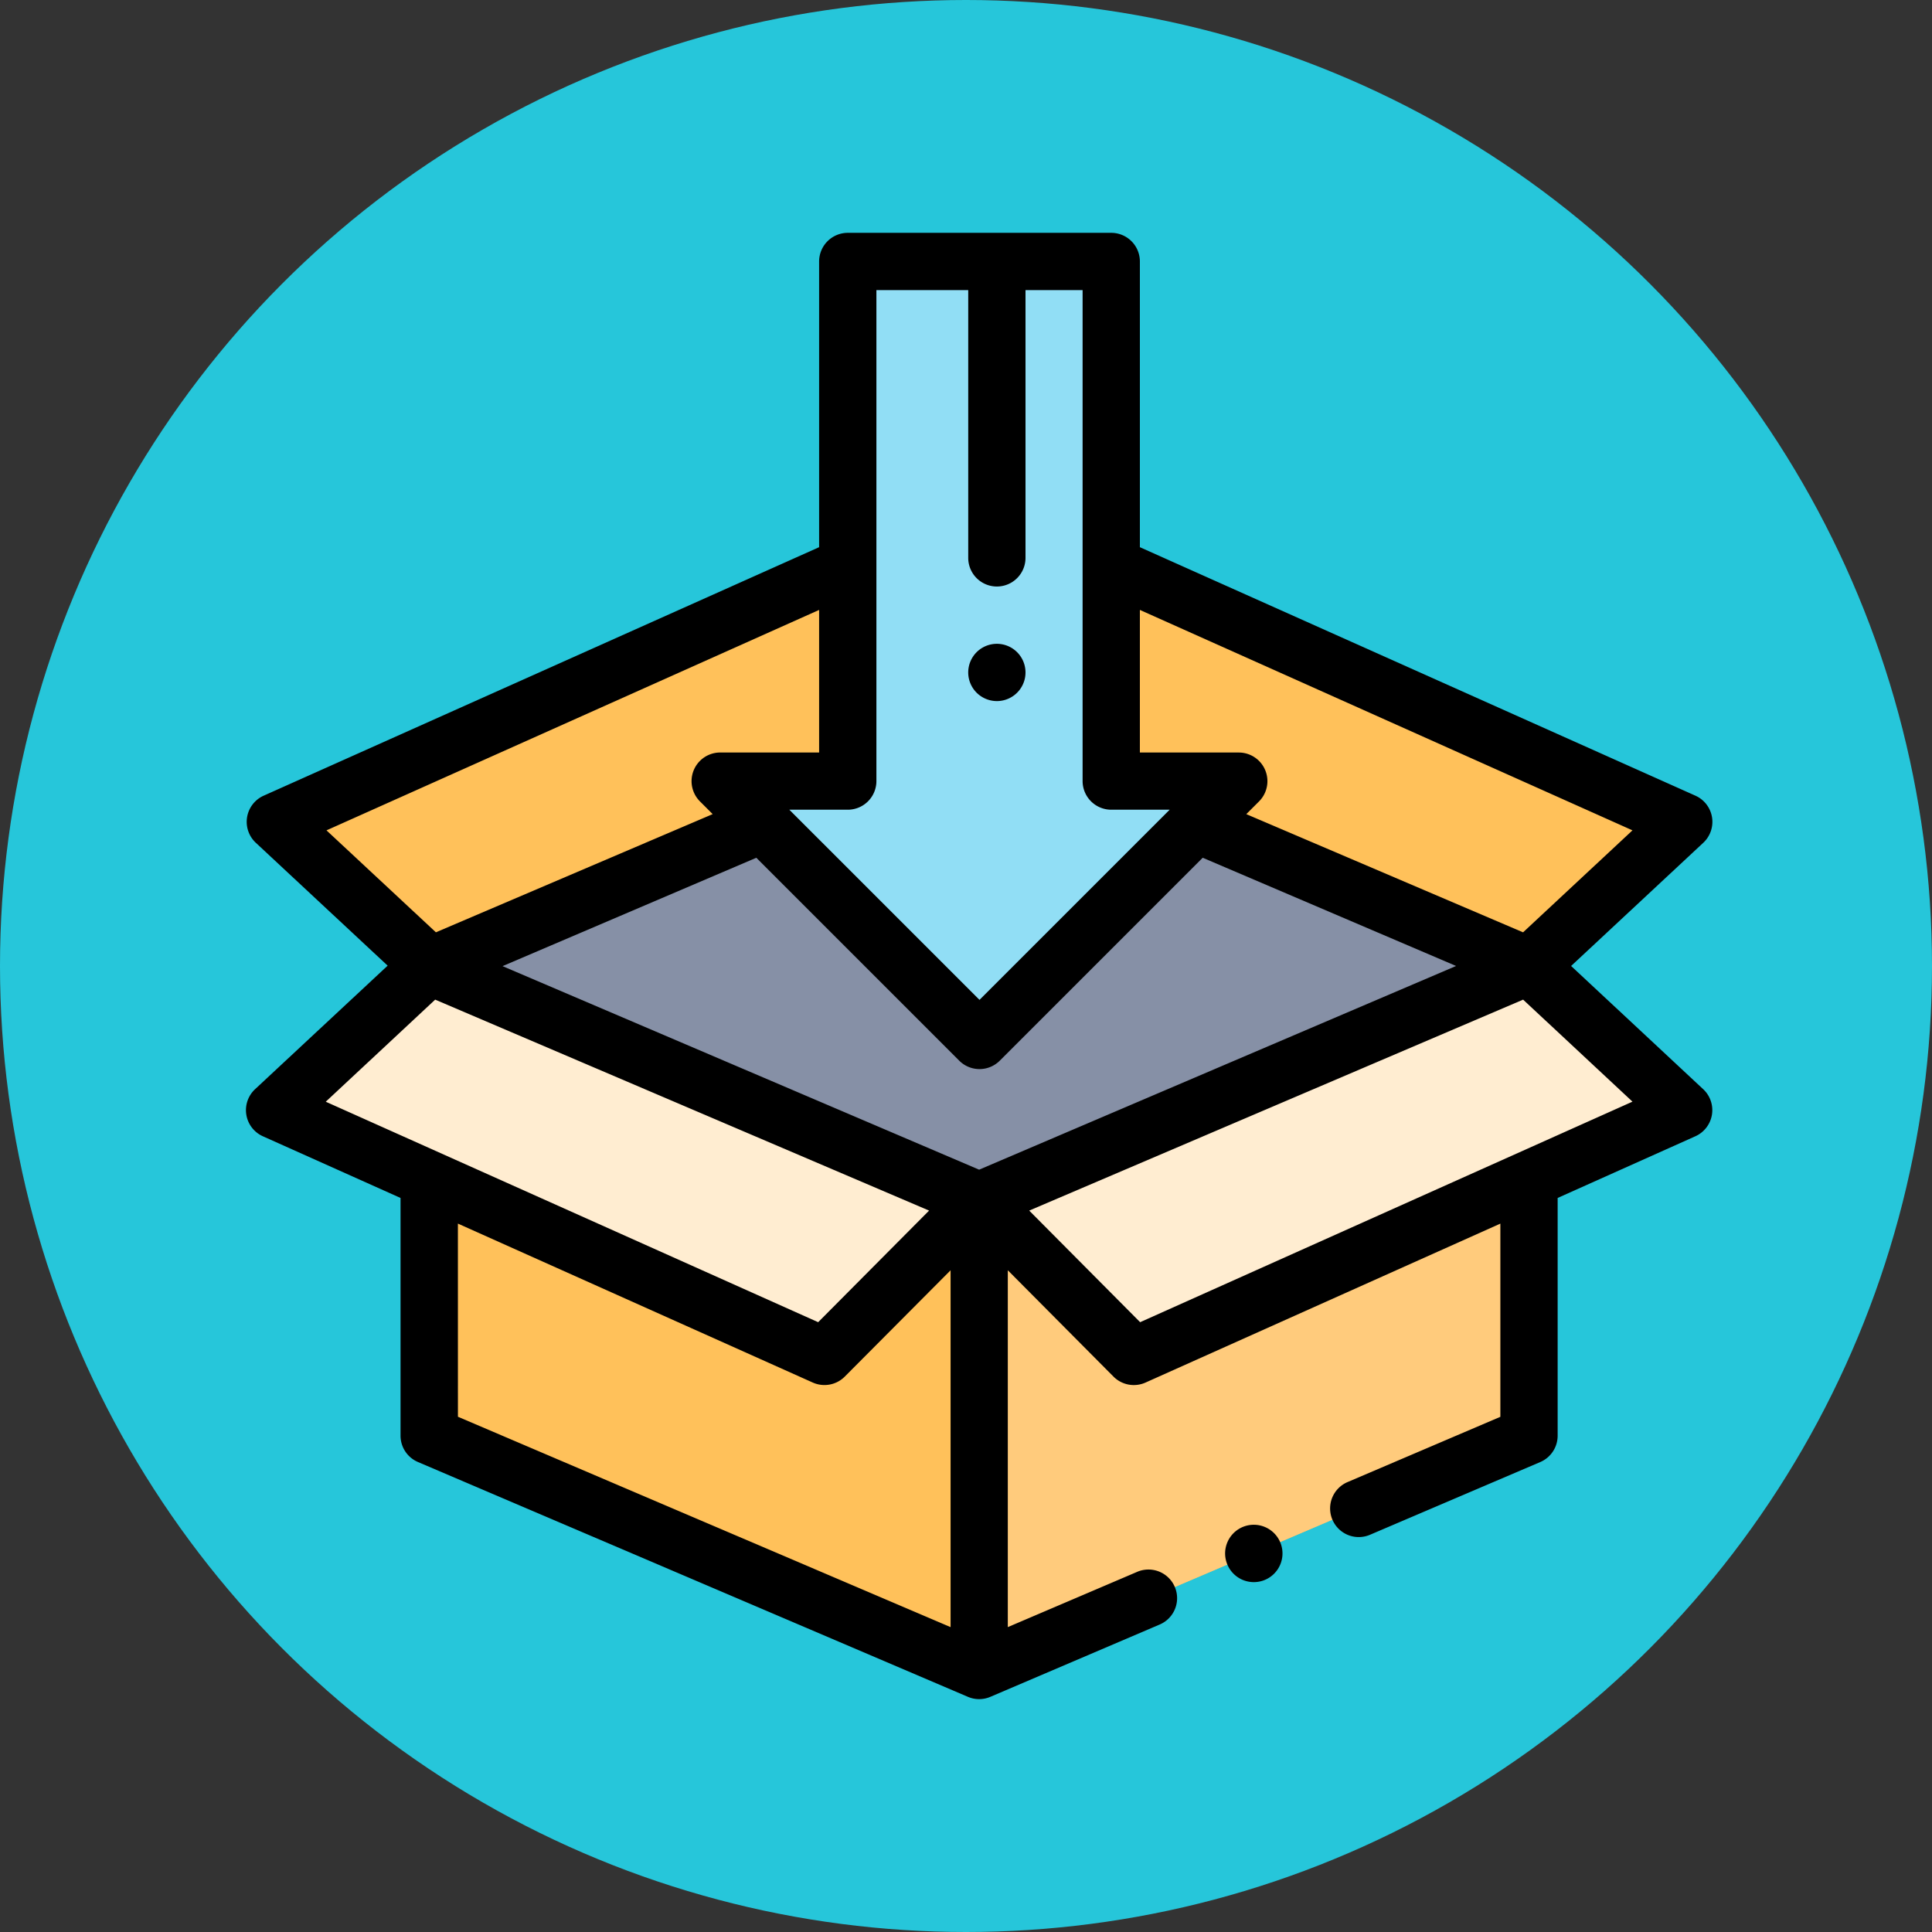 <svg xmlns="http://www.w3.org/2000/svg" width="85" height="85" viewBox="0 0 85 85">
  <rect x="0" y="0" width="85" height="85" fill="#333333" stroke="none"/>
  <g id="Grupo_56156" data-name="Grupo 56156" transform="translate(-180 -8680)">
    <circle id="Elipse_4166" data-name="Elipse 4166" cx="42.5" cy="42.5" r="42.5" transform="translate(180 8680)" fill="#26c6da"/>
    <g id="adentro" transform="translate(190.822 8690.244)">
      <path id="Trazado_105193" data-name="Trazado 105193" d="M64,205l24.191,10.332L112.383,205V184.332L88.191,174,64,184.332Zm0,0" transform="translate(-55.935 -152.076)" fill="#ffc15a"/>
      <path id="Trazado_105194" data-name="Trazado 105194" d="M280.092,256.01v20.657L255.9,287l-.014-.006V266.336L280.078,256Zm0,0" transform="translate(-223.645 -223.748)" fill="#ffcb7c"/>
      <path id="Trazado_105195" data-name="Trazado 105195" d="M112.383,184.332h0L88.191,194.664,64,184.332h0L88.191,174Zm0,0" transform="translate(-55.935 -152.076)" fill="#8690a6"/>
      <path id="Trazado_105196" data-name="Trazado 105196" d="M280.191,256h0L256,266.332l6.8,6.846L287,262.342Zm0,0" transform="translate(-223.744 -223.745)" fill="#ffedd1"/>
      <path id="Trazado_105197" data-name="Trazado 105197" d="M16.8,256h0L41,266.332l-6.8,6.846L10,262.342Zm0,0" transform="translate(-8.739 -223.745)" fill="#ffedd1"/>
      <path id="Trazado_105198" data-name="Trazado 105198" d="M280.191,136.845h0L256,126.513l6.8-6.845L287,130.5Zm0,0" transform="translate(-223.744 -104.59)" fill="#ffc15a"/>
      <path id="Trazado_105199" data-name="Trazado 105199" d="M17.058,136.845h0l24.191-10.332-6.8-6.845L10.254,130.5Zm0,0" transform="translate(-8.961 -104.59)" fill="#ffc15a"/>
      <path id="Trazado_105200" data-name="Trazado 105200" d="M182.786,32.863V10H171.194V32.863h-5.612L176.99,44.271,188.4,32.863Zm0,0" transform="translate(-144.718 -8.74)" fill="#91def5"/>
      <path id="Trazado_105201" data-name="Trazado 105201" d="M58.3,32.255l5.815-5.42a1.26,1.26,0,0,0-.345-2.072L39.328,13.83V1.26A1.26,1.26,0,0,0,38.068,0H26.476a1.26,1.26,0,0,0-1.26,1.26V13.83L.778,24.763a1.26,1.26,0,0,0-.345,2.072l5.8,5.406L.4,37.676a1.26,1.26,0,0,0,.345,2.072L6.8,42.461V52.919a1.259,1.259,0,0,0,.765,1.159L31.761,64.409a1.258,1.258,0,0,0,.99,0L40.2,61.228a1.26,1.26,0,0,0-.989-2.318l-5.694,2.432v-15.7l4.65,4.679a1.261,1.261,0,0,0,1.409.262L55.188,43.59v8.5l-6.706,2.864a1.26,1.26,0,1,0,.99,2.317l7.471-3.191a1.26,1.26,0,0,0,.765-1.159V42.461l6.059-2.714a1.26,1.26,0,0,0,.344-2.072ZM31.381,36.422a1.26,1.26,0,0,0,1.782,0l8.929-8.929L53.24,32.255,32.256,41.217,11.288,32.262l11.165-4.768ZM61,26.288l-4.813,4.487-12.177-5.2.56-.56a1.26,1.26,0,0,0-.891-2.151H39.328V16.59ZM27.736,24.123V2.52h4.04V14.3a1.26,1.26,0,1,0,2.52,0V2.52h2.512v21.6a1.261,1.261,0,0,0,1.26,1.26h2.571l-8.367,8.366-8.367-8.366h2.571a1.26,1.26,0,0,0,1.26-1.26Zm-2.52-7.533v6.273H20.864a1.26,1.26,0,0,0-.891,2.151l.56.56-12.177,5.2L3.542,26.288ZM8.324,33.736l21.73,9.281-4.88,4.91-21.664-9.7Zm1,9.853,15.612,6.993a1.261,1.261,0,0,0,1.409-.262L31,45.643v15.7L9.325,52.087Zm46.633-3.106h0L39.339,47.927l-4.88-4.91,21.73-9.281L61,38.224Zm0,0" transform="translate(0)"/>
      <path id="Trazado_105202" data-name="Trazado 105202" d="M343.2,451.109a1.262,1.262,0,1,0,.89.37A1.267,1.267,0,0,0,343.2,451.109Zm0,0" transform="translate(-298.857 -394.27)"/>
      <path id="Trazado_105203" data-name="Trazado 105203" d="M253.451,146.02a1.26,1.26,0,1,0-.891-.369A1.269,1.269,0,0,0,253.451,146.02Zm0,0" transform="translate(-220.415 -125.419)"/>
    </g>
  </g>
</svg>
